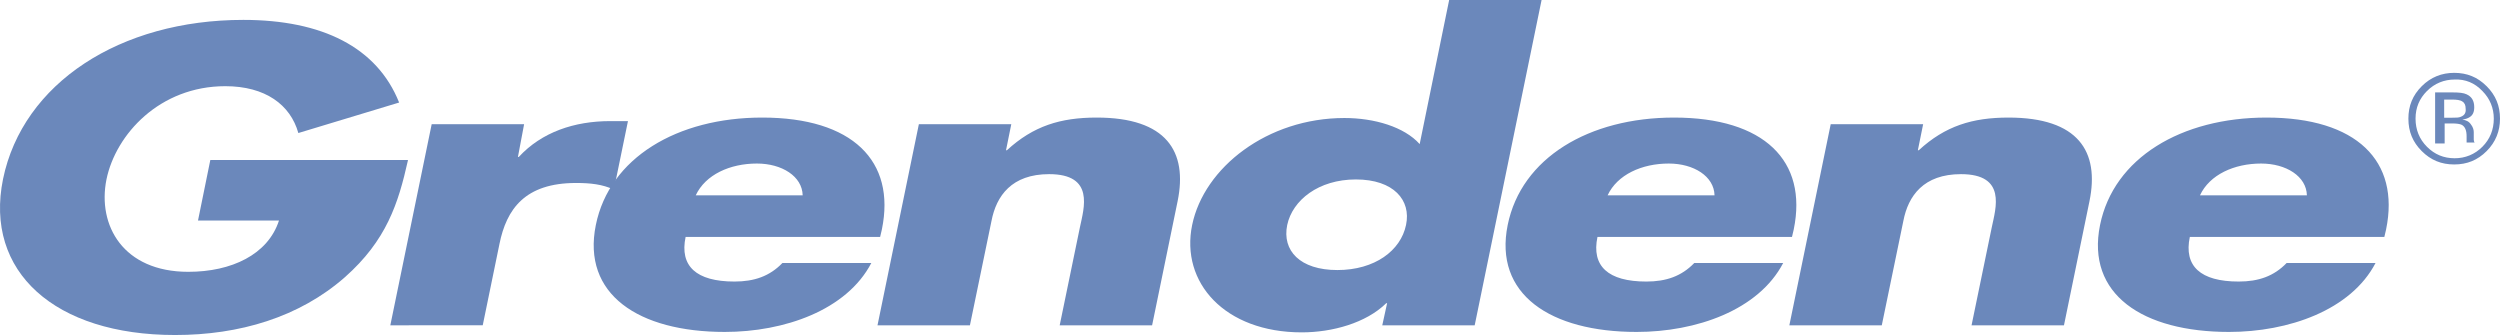 <svg xmlns="http://www.w3.org/2000/svg" viewBox="0.655 0.072 409.345 54.855"><g fill="#6B88BB"><path d="M67.447 26.342c-1.585 7.092-3.53 13.099-10.304 19.105-7.494 6.586-17.294 9.48-27.815 9.48-19.672 0-31.274-10.348-28.175-25.545C4.396 13.678 20.321 3.329 40.497 3.329c12.899 0 21.906 4.487 25.509 13.533l-16.502 4.993c-1.297-4.631-5.404-7.67-11.961-7.67-10.737 0-17.943 7.887-19.456 15.269-1.513 7.526 2.738 15.125 13.403 15.125 7.061 0 13.042-2.822 14.844-8.395H33.075l2.018-9.914h32.354v.072zm18.015-.579h.144c3.747-4.052 9.08-5.862 14.988-5.862h2.882l-2.305 11.217c-1.874-.868-3.82-1.085-6.197-1.085-8.36 0-11.386 4.27-12.539 9.987l-2.738 13.316H64.565l6.773-32.928h15.133l-1.01 5.355h.001z"></path><path d="M144.766 38.862h-31.85c-1.009 4.776 1.73 7.31 7.999 7.31 3.242 0 5.764-.87 7.854-3.04h14.556c-4.035 7.743-14.268 11.29-23.996 11.29-14.123 0-23.419-6.152-21.113-17.514 2.234-11 13.331-17.586 27.238-17.586 14.772 0 21.906 7.092 19.6 18.31l-.288 1.23zm-12.682-6.803c-.072-3.112-3.387-5.21-7.494-5.21-4.396 0-8.431 1.809-10.016 5.21h17.51zm33.291-7.381h.144c4.324-3.98 8.791-5.356 14.7-5.356 11.457 0 14.916 5.573 13.259 13.678l-4.18 20.336h-15.132l3.315-16.066c.648-3.112 2.45-8.684-5.044-8.684-6.125 0-8.647 3.546-9.44 7.67l-3.53 17.08h-15.133l6.773-32.928h15.133l-.865 4.27zm62.403 25.039h-.144c-3.315 3.257-8.863 4.776-13.835 4.776-12.61 0-19.889-8.177-17.943-17.585 1.945-9.408 12.322-17.513 24.932-17.513 4.9 0 9.8 1.447 12.322 4.27L237.938.072h15.133l-10.953 53.264h-15.133l.793-3.619zm-16.357-12.81c-.865 4.198 2.09 7.382 8.214 7.382 6.125 0 10.377-3.184 11.241-7.381.865-4.053-2.017-7.454-8.214-7.454-6.125 0-10.377 3.401-11.241 7.454v-.001zm82.651 1.955h-31.85c-1.009 4.776 1.73 7.31 7.999 7.31 3.242 0 5.764-.87 7.854-3.04h14.556c-4.035 7.743-14.268 11.29-23.996 11.29-14.123 0-23.419-6.152-21.113-17.514 2.234-11 13.33-17.586 27.238-17.586 14.772 0 21.906 7.092 19.6 18.31l-.288 1.23zm-12.682-6.803c-.072-3.112-3.387-5.21-7.494-5.21-4.396 0-8.431 1.809-10.017 5.21h17.511zm33.29-7.381h.145c4.324-3.98 8.791-5.356 14.7-5.356 11.457 0 14.916 5.573 13.259 13.678l-4.18 20.336h-15.132l3.315-16.066c.648-3.112 2.45-8.684-5.044-8.684-6.125 0-8.647 3.546-9.44 7.67l-3.53 17.08H293.64l6.773-32.928h15.133l-.865 4.27h-.001zm76.383 14.184h-31.85c-1.009 4.776 1.73 7.31 7.999 7.31 3.242 0 5.764-.87 7.854-3.04h14.556c-4.035 7.743-14.268 11.29-23.996 11.29-14.123 0-23.419-6.152-21.113-17.514 2.234-11 13.331-17.586 27.238-17.586 14.773 0 21.906 7.092 19.6 18.31l-.288 1.23zm-12.682-6.803c-.072-3.112-3.387-5.21-7.494-5.21-4.396 0-8.431 1.809-10.016 5.21h17.51zm28.729-17.09c1.25 1.25 1.874 2.812 1.874 4.531 0 1.797-.625 3.36-1.875 4.61-1.25 1.25-2.812 1.874-4.53 1.874-1.798 0-3.282-.625-4.532-1.875s-1.875-2.812-1.875-4.609c0-1.797.625-3.281 1.875-4.531 1.25-1.25 2.812-1.875 4.531-1.875 1.719-.078 3.281.547 4.531 1.875h.001zm.702-.781C406.328 12.703 404.609 12 402.5 12c-2.031 0-3.828.703-5.313 2.188C395.703 15.672 395 17.391 395 19.5c0 2.11.703 3.828 2.188 5.313C398.672 26.297 400.391 27 402.5 27c2.11 0 3.828-.703 5.313-2.188 1.484-1.484 2.187-3.28 2.187-5.312 0-2.11-.703-3.828-2.188-5.313v.001zm-4.218 5c-.313.156-.781.156-1.406.156h-1.329v-2.969h1.25c.782 0 1.407.078 1.72.313.39.234.546.624.546 1.171.078.625-.156 1.094-.781 1.329zm-4.14 4.374h1.483v-3.28h1.172c.782 0 1.329.077 1.641.234.547.312.781.937.781 1.875v1.015h1.328l-.078-.078c0-.078-.078-.234-.078-.39v-1.25c0-.391-.156-.86-.469-1.25-.312-.47-.78-.704-1.406-.782.547-.078.938-.234 1.172-.39.547-.313.781-.86.781-1.641 0-1.016-.39-1.719-1.25-2.11-.469-.234-1.25-.312-2.265-.312h-2.891v8.36h.078l.001-.001z"></path></g></svg>